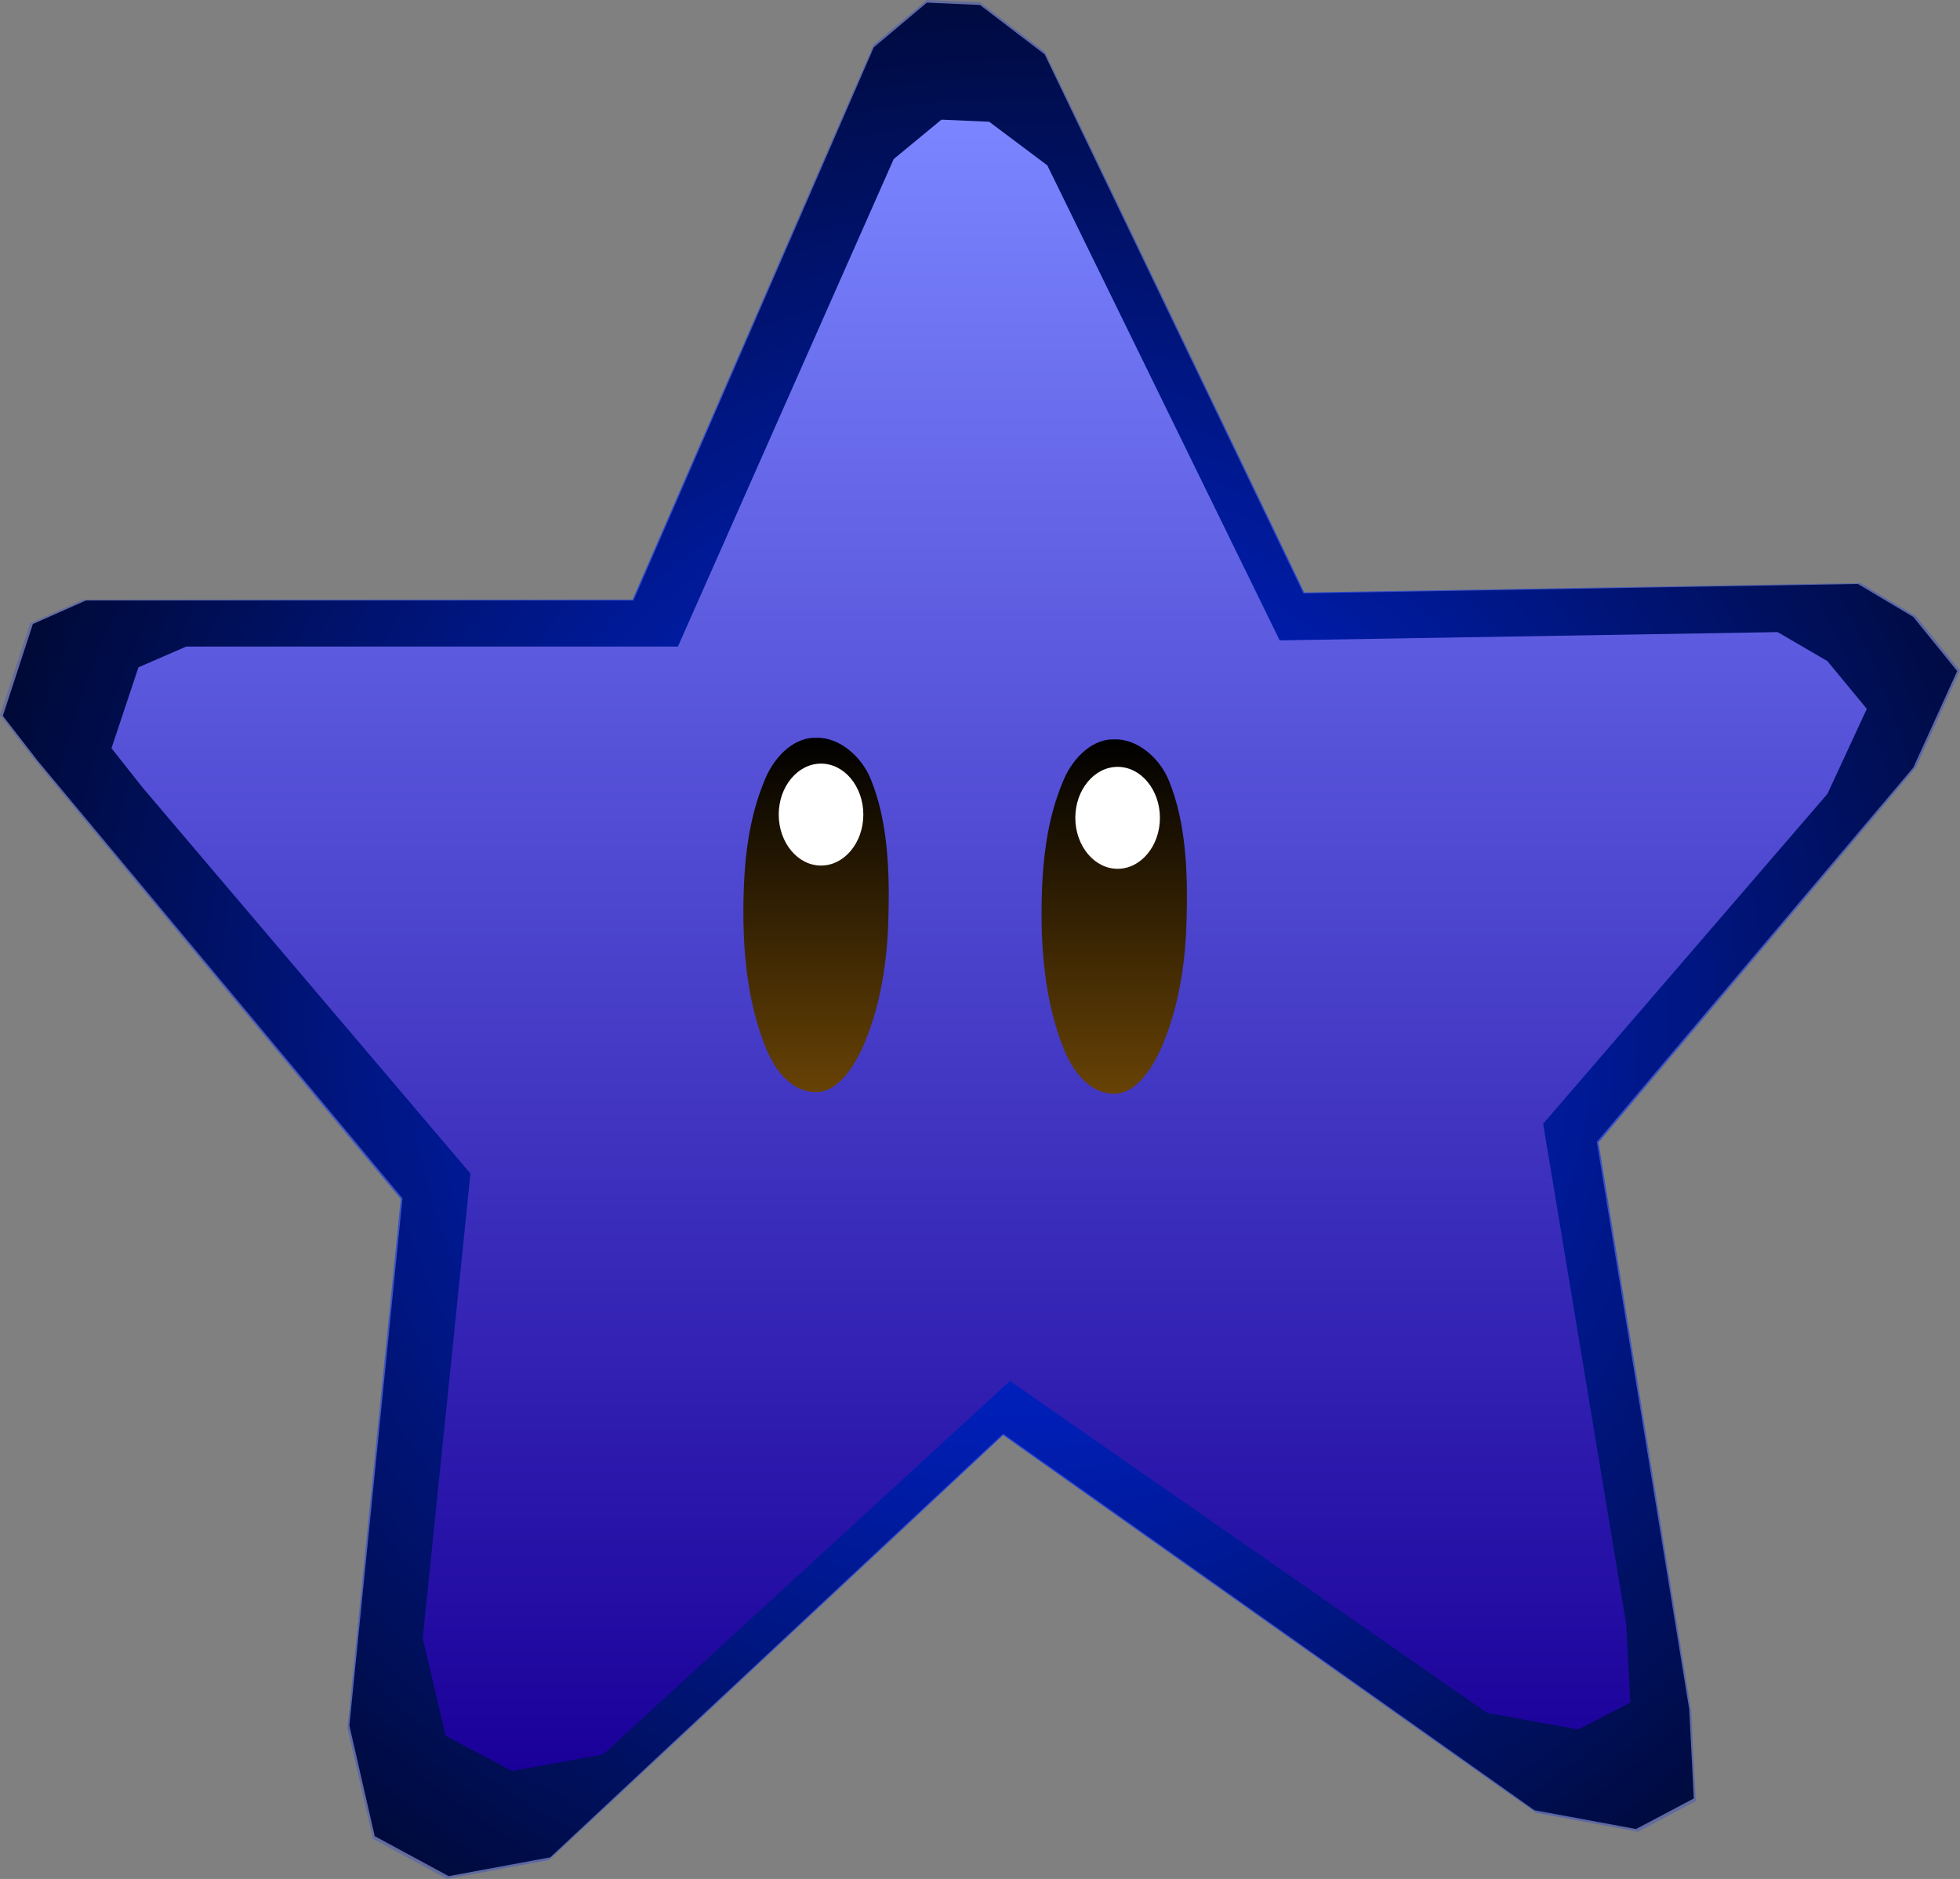 <svg version="1.1" xmlns="http://www.w3.org/2000/svg" xmlns:xlink="http://www.w3.org/1999/xlink" width="39.294" height="37.674" viewBox="0,0,39.294,37.674"><rect x="0" y="0" width="39.294" height="37.674" fill="#808080" stroke="none"/><defs><radialGradient cx="240.833" cy="181.654" r="27.232" gradientUnits="userSpaceOnUse" id="color-1"><stop offset="0" stop-color="#002bff"/><stop offset="1" stop-color="#002bff" stop-opacity="0"/></radialGradient><linearGradient x1="222.588" y1="163.562" x2="222.588" y2="196.671" gradientUnits="userSpaceOnUse" id="color-2"><stop offset="0" stop-color="#7b85ff"/><stop offset="1" stop-color="#1a0099"/></linearGradient><linearGradient x1="241.235" y1="175.988" x2="241.235" y2="183.093" gradientUnits="userSpaceOnUse" id="color-3"><stop offset="0" stop-color="#000000"/><stop offset="1" stop-color="#674205"/></linearGradient><linearGradient x1="235.256" y1="175.955" x2="235.256" y2="183.061" gradientUnits="userSpaceOnUse" id="color-4"><stop offset="0" stop-color="#000000"/><stop offset="1" stop-color="#674205"/></linearGradient></defs><g transform="translate(-220.353,-161.163)"><g data-paper-data="{&quot;isPaintingLayer&quot;:true}" fill-rule="nonzero" stroke="none" stroke-linejoin="miter" stroke-miterlimit="10" stroke-dasharray="" stroke-dashoffset="0" style="mix-blend-mode: normal"><path d="M221.105,176.413l-0.695,-0.897l0.602,-1.841l1.065,-0.472h10.976l4.817,-11.09l1.065,-0.897l1.065,0.047l1.297,0.991l5.187,10.807l11.115,-0.189l1.112,0.661l0.88,1.085l-0.88,1.935l-6.345,7.504l1.852,11.373l0.093,1.793l-1.158,0.613l-2.038,-0.377l-10.652,-7.551l-9.077,8.495l-2.038,0.378l-1.482,-0.802l-0.509,-2.218l1.065,-10.571z" fill="#000000" stroke-width="1.436" stroke-linecap="round"/><path d="M221.05,176.403l-0.697,-0.899l0.604,-1.846l1.068,-0.473h11.008l4.831,-11.122l1.068,-0.899l1.068,0.047l1.3,0.994l5.202,10.838l11.147,-0.189l1.115,0.663l0.882,1.089l-0.882,1.94l-6.363,7.525l1.858,11.406l0.093,1.798l-1.161,0.615l-2.044,-0.379l-10.683,-7.573l-9.104,8.519l-2.044,0.379l-1.486,-0.805l-0.511,-2.224l1.068,-10.602z" fill="url(#color-1)" stroke-width="1.436" stroke-linecap="round"/><path d="M223.212,176.955l-0.624,-0.79l0.541,-1.622l0.957,-0.416h9.858l4.326,-9.775l0.957,-0.79l0.957,0.042l1.165,0.874l4.659,9.525l9.983,-0.166l0.998,0.582l0.79,0.957l-0.79,1.705l-5.699,6.614l1.664,10.024l0.083,1.581l-1.04,0.541l-1.83,-0.333l-9.567,-6.655l-8.153,7.487l-1.83,0.333l-1.331,-0.707l-0.458,-1.955l0.957,-9.317z" fill="url(#color-2)" stroke-width="1.274" stroke-linecap="round"/><g stroke-width="2.767"><path d="M242.688,175.988c0.454,-0.018 0.906,0.358 1.097,0.822c0.346,0.841 0.383,1.843 0.357,2.78c-0.018,0.864 -0.155,1.758 -0.485,2.531c-0.189,0.454 -0.53,0.977 -0.969,0.973c-0.423,-0.004 -0.783,-0.331 -1.016,-0.919c-0.297,-0.744 -0.438,-1.635 -0.438,-2.682c0,-1.047 0.108,-1.904 0.438,-2.682c0.216,-0.514 0.63,-0.839 1.016,-0.822z" fill="url(#color-3)" stroke-linecap="round"/><path d="M242.759,176.539c0.234,0 0.446,0.115 0.599,0.3c0.153,0.185 0.249,0.44 0.249,0.722c0,0.282 -0.095,0.537 -0.249,0.722c-0.153,0.185 -0.365,0.3 -0.599,0.3c-0.234,0 -0.446,-0.115 -0.599,-0.3c-0.153,-0.185 -0.249,-0.44 -0.249,-0.722c0,-0.282 0.095,-0.537 0.249,-0.722c0.153,-0.185 0.365,-0.3 0.599,-0.3z" fill="#ffffff" stroke-linecap="butt"/></g><g stroke-width="2.767"><path d="M236.71,175.956c0.454,-0.018 0.906,0.358 1.097,0.822c0.346,0.841 0.383,1.843 0.357,2.78c-0.018,0.864 -0.155,1.758 -0.485,2.531c-0.189,0.454 -0.53,0.977 -0.969,0.973c-0.423,-0.004 -0.783,-0.331 -1.016,-0.919c-0.297,-0.744 -0.438,-1.635 -0.438,-2.682c0,-1.047 0.108,-1.904 0.438,-2.682c0.216,-0.514 0.63,-0.839 1.016,-0.822z" fill="url(#color-4)" stroke-linecap="round"/><path d="M236.813,176.474c0.234,0 0.446,0.115 0.599,0.3c0.153,0.185 0.249,0.44 0.249,0.722c0,0.282 -0.095,0.537 -0.249,0.722c-0.153,0.185 -0.365,0.3 -0.599,0.3c-0.234,0 -0.446,-0.115 -0.599,-0.3c-0.153,-0.185 -0.249,-0.44 -0.249,-0.722c0,-0.282 0.095,-0.537 0.249,-0.722c0.153,-0.185 0.365,-0.3 0.599,-0.3z" fill="#ffffff" stroke-linecap="butt"/></g></g></g></svg>